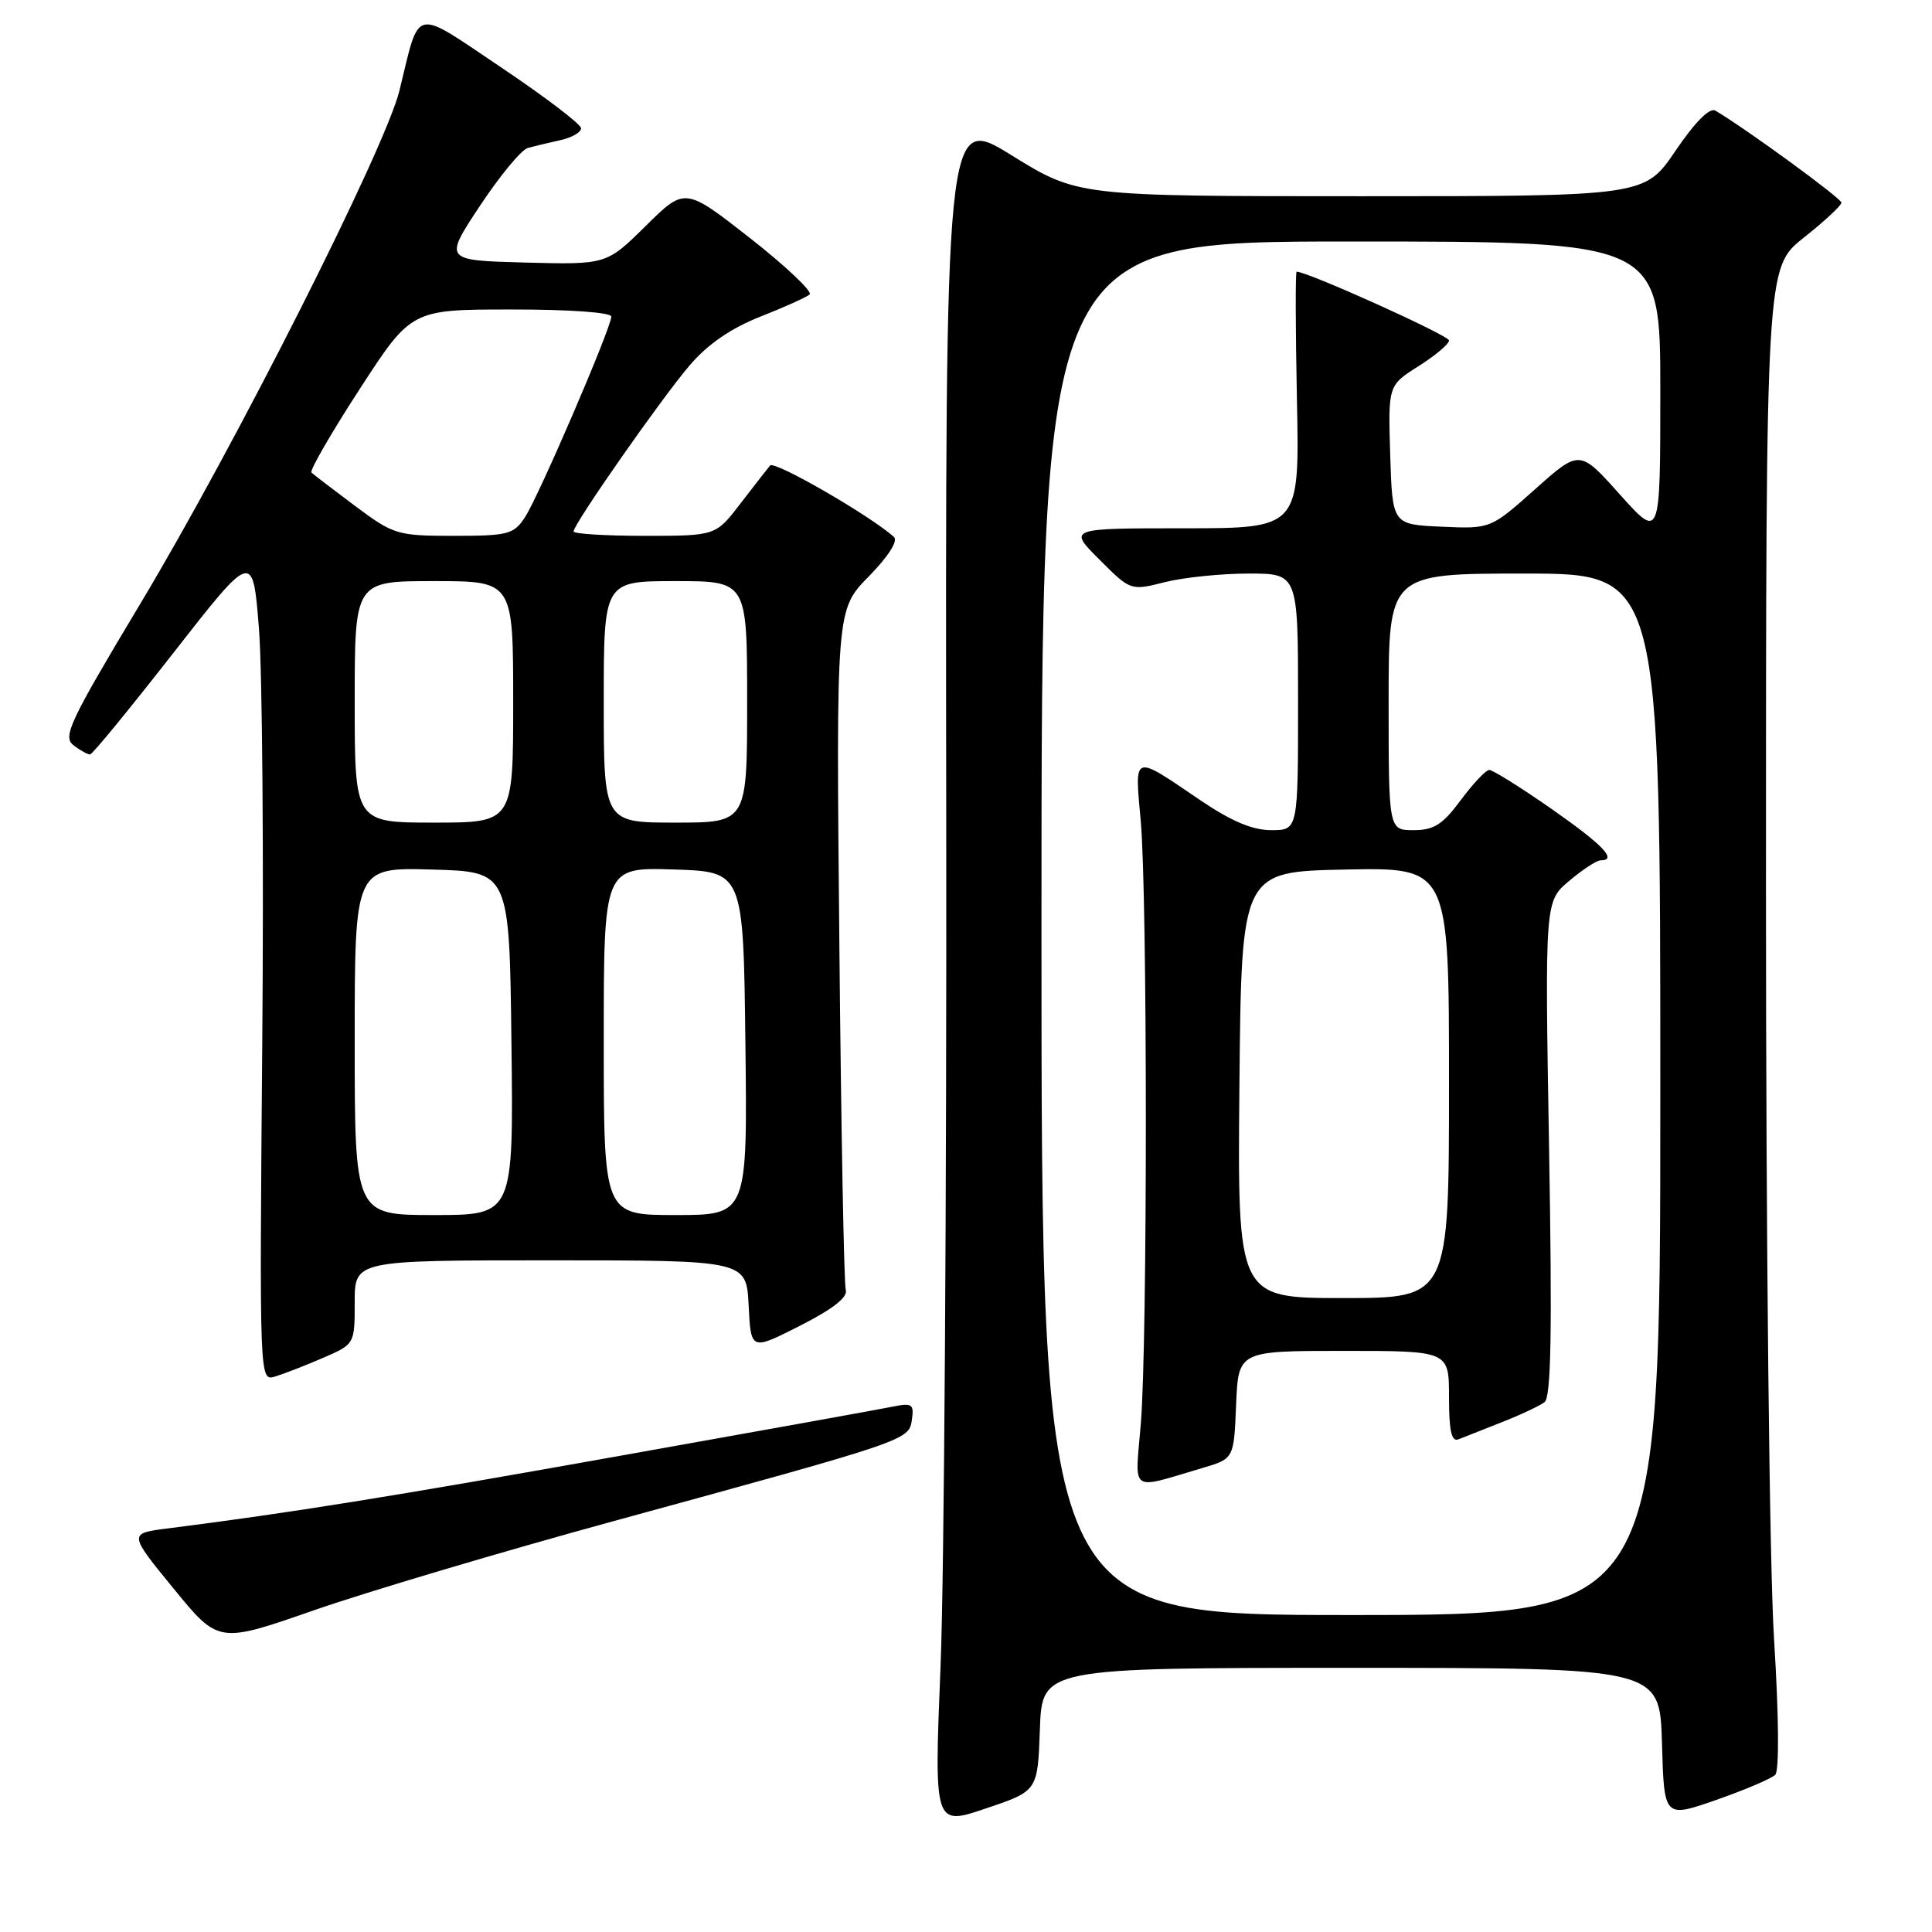 <?xml version="1.0" encoding="UTF-8" standalone="no"?>
<!DOCTYPE svg PUBLIC "-//W3C//DTD SVG 1.1//EN" "http://www.w3.org/Graphics/SVG/1.1/DTD/svg11.dtd" >
<svg xmlns="http://www.w3.org/2000/svg" xmlns:xlink="http://www.w3.org/1999/xlink" version="1.1" viewBox="0 0 256 256">
 <g >
 <path fill="currentColor"
d=" M 137.79 229.16 C 138.08 221.00 138.08 221.00 179.01 221.00 C 219.93 221.00 219.93 221.00 220.22 230.96 C 220.50 240.91 220.50 240.91 227.41 238.50 C 231.21 237.17 234.73 235.67 235.23 235.17 C 235.77 234.63 235.71 227.43 235.07 217.17 C 234.46 207.40 234.00 164.80 234.00 117.77 C 234.00 35.46 234.00 35.46 239.00 31.50 C 241.75 29.32 244.00 27.23 244.00 26.85 C 244.00 26.29 231.45 17.12 227.30 14.66 C 226.55 14.21 224.61 16.15 222.02 19.97 C 217.93 26.00 217.93 26.00 180.36 26.00 C 142.80 26.00 142.80 26.00 134.03 20.57 C 125.26 15.15 125.26 15.15 125.38 107.32 C 125.45 158.02 125.11 209.05 124.63 220.72 C 123.77 241.95 123.77 241.95 130.63 239.63 C 137.50 237.32 137.50 237.32 137.79 229.16 Z  M 81.37 201.54 C 120.44 190.85 120.44 190.85 120.83 188.12 C 121.13 186.06 120.85 185.87 118.33 186.38 C 116.77 186.70 100.43 189.65 82.00 192.93 C 51.89 198.31 38.56 200.45 22.26 202.52 C 17.02 203.18 17.02 203.18 22.99 210.48 C 28.95 217.78 28.95 217.78 41.60 213.37 C 48.55 210.95 66.45 205.62 81.37 201.54 Z  M 42.75 179.95 C 47.00 178.11 47.00 178.11 47.00 172.56 C 47.00 167.00 47.00 167.00 72.95 167.00 C 98.90 167.00 98.90 167.00 99.20 172.99 C 99.50 178.97 99.50 178.97 106.00 175.67 C 110.32 173.48 112.36 171.89 112.07 170.94 C 111.83 170.15 111.45 149.54 111.22 125.14 C 110.79 80.79 110.79 80.79 115.10 76.40 C 117.71 73.73 119.03 71.67 118.45 71.15 C 115.34 68.34 102.62 61.00 102.04 61.68 C 101.67 62.13 99.89 64.41 98.09 66.75 C 94.83 71.00 94.83 71.00 85.42 71.00 C 80.24 71.00 76.00 70.74 76.00 70.42 C 76.00 69.44 87.67 52.74 91.41 48.38 C 93.77 45.62 96.85 43.50 100.72 41.97 C 103.90 40.72 106.85 39.39 107.28 39.02 C 107.70 38.65 104.16 35.30 99.41 31.57 C 90.76 24.80 90.76 24.80 85.56 29.94 C 80.36 35.07 80.36 35.07 69.58 34.79 C 58.81 34.50 58.81 34.50 63.61 27.25 C 66.25 23.27 69.10 19.82 69.95 19.60 C 70.80 19.37 72.74 18.91 74.25 18.57 C 75.76 18.24 77.00 17.53 77.00 17.00 C 77.00 16.48 72.27 12.87 66.49 8.99 C 54.57 0.99 55.69 0.74 52.93 12.00 C 51.04 19.68 31.17 59.04 18.59 80.00 C 9.21 95.64 8.27 97.63 9.74 98.75 C 10.64 99.44 11.63 99.98 11.94 99.97 C 12.25 99.95 17.22 93.88 23.00 86.48 C 33.50 73.04 33.50 73.04 34.31 83.27 C 34.76 88.90 34.96 113.64 34.75 138.26 C 34.38 183.02 34.38 183.02 36.44 182.40 C 37.57 182.06 40.41 180.96 42.75 179.95 Z  M 138.00 123.00 C 138.00 32.00 138.00 32.00 179.00 32.00 C 220.00 32.00 220.00 32.00 220.00 51.75 C 220.00 71.50 220.00 71.50 214.65 65.53 C 209.31 59.56 209.31 59.56 203.41 64.82 C 197.51 70.08 197.51 70.08 191.01 69.79 C 184.50 69.50 184.50 69.50 184.21 60.29 C 183.93 51.07 183.93 51.07 187.96 48.52 C 190.18 47.12 192.00 45.59 192.00 45.11 C 192.00 44.45 173.28 36.00 171.81 36.00 C 171.64 36.00 171.66 43.65 171.85 53.00 C 172.20 70.00 172.20 70.00 156.87 70.00 C 141.53 70.00 141.53 70.00 145.67 74.14 C 149.81 78.28 149.81 78.28 154.35 77.14 C 156.84 76.51 161.84 76.00 165.44 76.00 C 172.00 76.00 172.00 76.00 172.00 93.00 C 172.00 110.00 172.00 110.00 168.45 110.00 C 165.94 110.00 163.14 108.81 158.97 105.98 C 150.03 99.91 150.34 99.80 151.15 108.73 C 152.05 118.65 152.06 177.89 151.16 188.71 C 150.39 198.00 149.54 197.40 159.32 194.52 C 163.50 193.29 163.50 193.29 163.79 186.14 C 164.09 179.00 164.09 179.00 178.04 179.00 C 192.00 179.00 192.00 179.00 192.00 185.11 C 192.00 189.59 192.33 191.08 193.25 190.72 C 193.94 190.44 196.53 189.42 199.00 188.45 C 201.47 187.48 204.02 186.28 204.66 185.79 C 205.53 185.13 205.68 176.47 205.26 152.16 C 204.70 119.43 204.70 119.43 207.93 116.72 C 209.70 115.22 211.57 114.00 212.08 114.00 C 214.37 114.00 212.45 111.98 205.58 107.18 C 201.49 104.33 197.78 102.01 197.33 102.02 C 196.87 102.04 195.18 103.84 193.56 106.02 C 191.16 109.26 190.00 110.00 187.31 110.00 C 184.00 110.00 184.00 110.00 184.00 93.00 C 184.00 76.00 184.00 76.00 202.00 76.00 C 220.00 76.00 220.00 76.00 220.00 145.00 C 220.00 214.00 220.00 214.00 179.00 214.00 C 138.00 214.00 138.00 214.00 138.00 123.00 Z  M 164.23 143.75 C 164.50 115.50 164.50 115.50 178.25 115.22 C 192.00 114.94 192.00 114.94 192.00 143.47 C 192.00 172.00 192.00 172.00 177.98 172.00 C 163.97 172.00 163.97 172.00 164.23 143.75 Z  M 47.00 137.97 C 47.00 114.93 47.00 114.93 57.25 115.22 C 67.50 115.50 67.50 115.50 67.77 138.25 C 68.04 161.00 68.04 161.00 57.52 161.00 C 47.00 161.00 47.00 161.00 47.00 137.97 Z  M 80.00 137.96 C 80.00 114.92 80.00 114.92 89.25 115.21 C 98.50 115.50 98.50 115.50 98.77 138.25 C 99.04 161.00 99.04 161.00 89.52 161.00 C 80.00 161.00 80.00 161.00 80.00 137.96 Z  M 47.00 93.00 C 47.00 77.00 47.00 77.00 57.50 77.00 C 68.00 77.00 68.00 77.00 68.00 93.00 C 68.00 109.00 68.00 109.00 57.50 109.00 C 47.00 109.00 47.00 109.00 47.00 93.00 Z  M 80.00 93.00 C 80.00 77.00 80.00 77.00 89.50 77.00 C 99.00 77.00 99.00 77.00 99.00 93.00 C 99.00 109.00 99.00 109.00 89.50 109.00 C 80.00 109.00 80.00 109.00 80.00 93.00 Z  M 47.05 67.04 C 44.14 64.86 41.53 62.87 41.27 62.61 C 41.01 62.35 43.88 57.38 47.65 51.57 C 54.50 41.01 54.50 41.01 67.75 41.01 C 75.45 41.00 81.00 41.40 81.00 41.95 C 81.00 43.41 71.39 65.76 69.56 68.54 C 68.08 70.80 67.33 71.00 60.16 71.00 C 52.64 71.00 52.17 70.86 47.05 67.04 Z "/>
</g>
</svg>